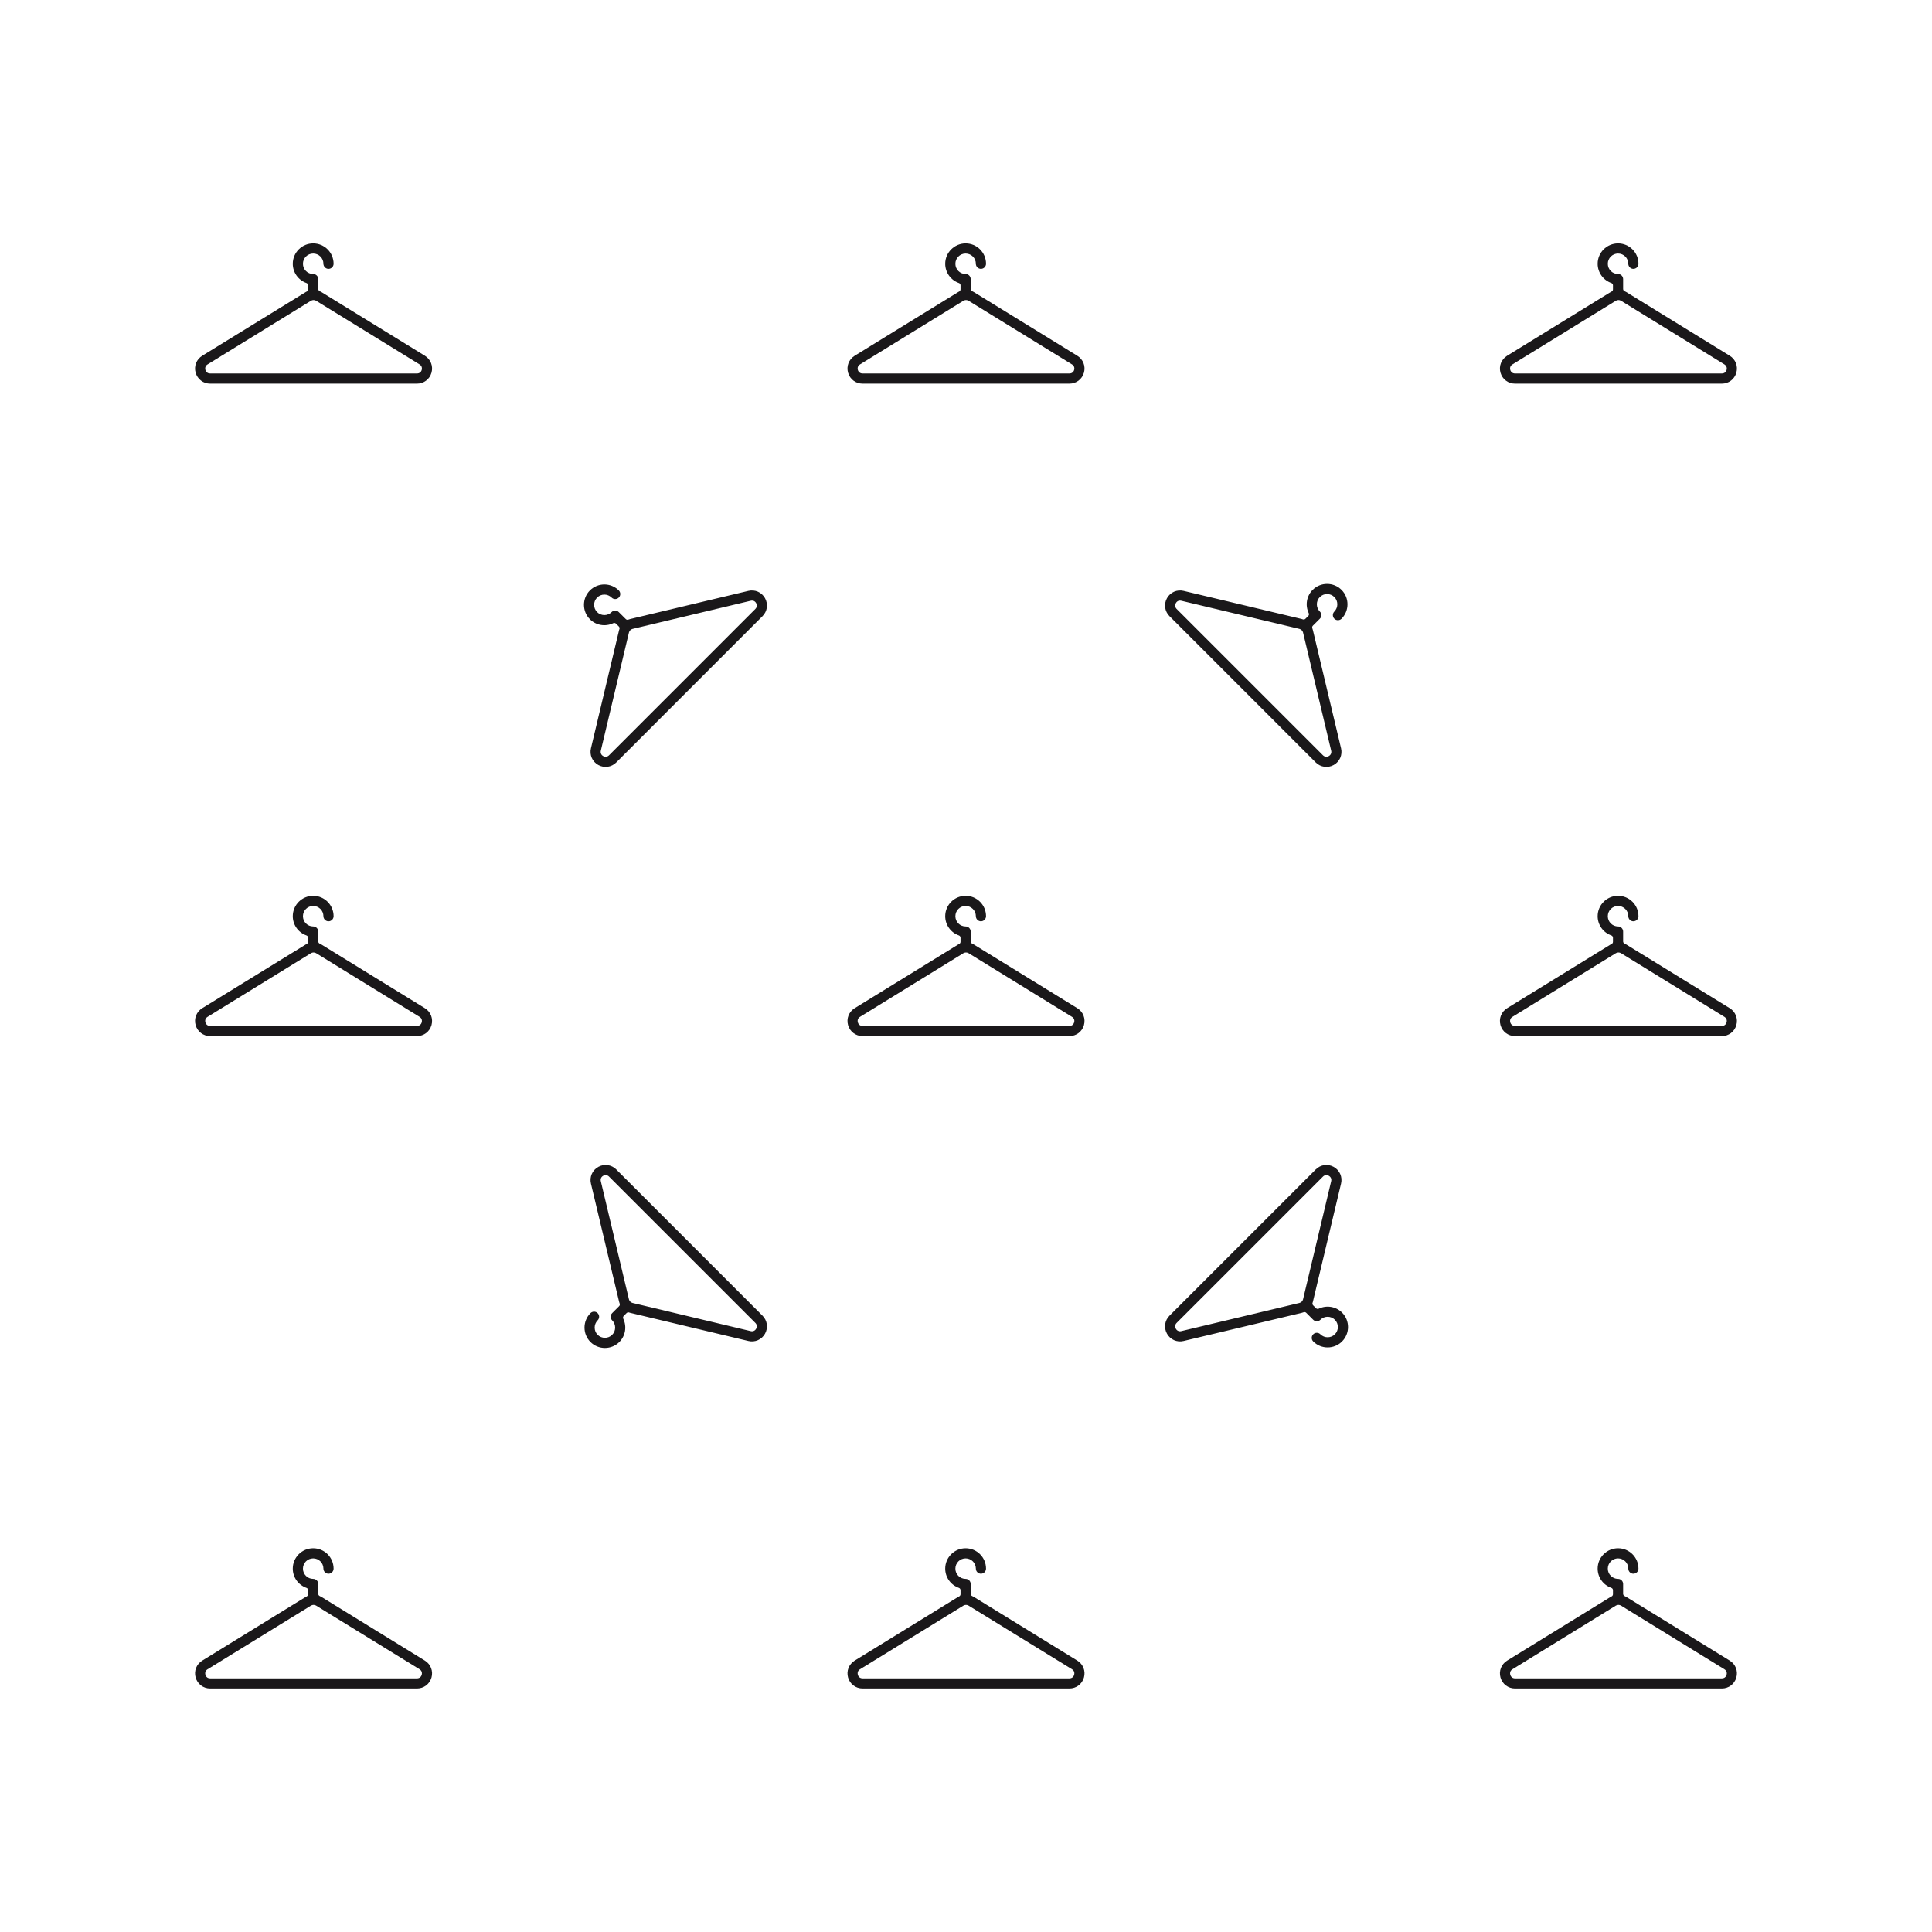 <svg xmlns="http://www.w3.org/2000/svg" xmlns:xlink="http://www.w3.org/1999/xlink" width="500" zoomAndPan="magnify" viewBox="0 0 375 375" height="500" preserveAspectRatio="xMidYMid meet" version="1.0"><defs><clipPath id="4cba7462af"><path d="M 291 300 L 337.5 300 L 337.5 327.75 L 291 327.75 Z M 291 300 " clip-rule="nonzero"/></clipPath><clipPath id="27e45d18f2"><path d="M 164 300 L 211 300 L 211 327.75 L 164 327.75 Z M 164 300 " clip-rule="nonzero"/></clipPath><clipPath id="51ee7bc01b"><path d="M 37.5 300 L 84 300 L 84 327.75 L 37.5 327.75 Z M 37.5 300 " clip-rule="nonzero"/></clipPath><clipPath id="726489337b"><path d="M 291 173 L 337.5 173 L 337.5 202 L 291 202 Z M 291 173 " clip-rule="nonzero"/></clipPath><clipPath id="c55669ef2b"><path d="M 37.5 173 L 84 173 L 84 202 L 37.5 202 Z M 37.5 173 " clip-rule="nonzero"/></clipPath><clipPath id="2dfd2e3596"><path d="M 291 47.25 L 337.5 47.25 L 337.5 75 L 291 75 Z M 291 47.25 " clip-rule="nonzero"/></clipPath><clipPath id="ba057f94a3"><path d="M 164 47.25 L 211 47.25 L 211 75 L 164 75 Z M 164 47.25 " clip-rule="nonzero"/></clipPath><clipPath id="c0bf93b632"><path d="M 37.5 47.25 L 84 47.25 L 84 75 L 37.5 75 Z M 37.5 47.25 " clip-rule="nonzero"/></clipPath></defs><path fill="#1a181a" d="M 229.281 116.605 L 252.215 122.066 C 252.559 122.148 252.84 122.43 252.922 122.77 L 258.383 145.707 C 258.484 146.145 258.312 146.535 257.922 146.754 C 257.527 146.973 257.105 146.914 256.785 146.598 L 228.391 118.203 C 228.07 117.883 228.016 117.461 228.234 117.066 C 228.453 116.672 228.848 116.5 229.281 116.605 Z M 226.996 119.594 L 255.391 147.992 C 256.324 148.926 257.73 149.121 258.883 148.477 C 260.035 147.832 260.605 146.535 260.301 145.25 L 254.836 122.316 C 254.809 122.199 254.773 122.078 254.723 121.945 C 254.656 121.773 254.699 121.578 254.828 121.445 L 256.184 120.094 C 256.566 119.707 256.566 119.082 256.184 118.699 C 255.406 117.922 255.406 116.66 256.184 115.887 C 256.957 115.109 258.219 115.109 258.996 115.887 C 259.77 116.66 259.77 117.922 258.996 118.699 C 258.613 119.082 258.613 119.707 258.996 120.094 C 259.379 120.477 260.004 120.477 260.391 120.094 C 261.934 118.547 261.934 116.035 260.391 114.492 C 258.844 112.949 256.332 112.949 254.789 114.492 C 253.602 115.68 253.297 117.496 254.027 119.012 C 254.113 119.195 254.078 119.41 253.938 119.551 L 253.379 120.109 C 253.254 120.234 253.07 120.277 252.902 120.223 L 252.828 120.199 C 252.777 120.18 252.727 120.164 252.672 120.148 L 229.738 114.688 C 228.453 114.383 227.156 114.953 226.512 116.105 C 225.867 117.258 226.062 118.66 226.996 119.594 " fill-opacity="1" fill-rule="nonzero"/><path fill="#1a181a" d="M 258.383 229.27 L 252.922 252.203 C 252.84 252.547 252.559 252.824 252.215 252.906 L 229.281 258.371 C 228.844 258.473 228.453 258.301 228.234 257.91 C 228.012 257.516 228.07 257.094 228.391 256.773 L 256.785 228.379 C 257.105 228.059 257.527 228 257.922 228.219 C 258.316 228.441 258.484 228.832 258.383 229.27 Z M 255.391 226.984 L 226.996 255.379 C 226.062 256.312 225.867 257.715 226.512 258.871 C 227.156 260.023 228.453 260.594 229.738 260.285 L 252.672 254.824 C 252.789 254.797 252.91 254.758 253.043 254.707 C 253.215 254.645 253.41 254.684 253.539 254.816 L 254.895 256.168 C 255.277 256.555 255.906 256.555 256.289 256.168 C 257.062 255.395 258.328 255.395 259.102 256.168 C 259.875 256.945 259.875 258.207 259.102 258.984 C 258.328 259.758 257.062 259.758 256.289 258.984 C 255.906 258.598 255.277 258.598 254.895 258.984 C 254.512 259.367 254.512 259.992 254.895 260.375 C 256.438 261.922 258.949 261.922 260.496 260.375 C 262.039 258.832 262.039 256.32 260.496 254.777 C 259.309 253.59 257.492 253.285 255.973 254.016 C 255.793 254.102 255.578 254.066 255.438 253.926 L 254.879 253.367 C 254.754 253.242 254.711 253.059 254.766 252.891 L 254.789 252.816 C 254.805 252.762 254.824 252.715 254.836 252.66 L 260.301 229.727 C 260.605 228.441 260.035 227.145 258.883 226.5 C 257.73 225.855 256.324 226.051 255.391 226.984 " fill-opacity="1" fill-rule="nonzero"/><path fill="#1a181a" d="M 145.719 258.371 L 122.785 252.906 C 122.441 252.824 122.16 252.547 122.078 252.203 L 116.617 229.27 C 116.516 228.832 116.688 228.438 117.078 228.219 C 117.473 228 117.895 228.059 118.215 228.379 L 146.609 256.773 C 146.93 257.09 146.984 257.516 146.766 257.906 C 146.547 258.301 146.152 258.473 145.719 258.371 Z M 148.004 255.379 L 119.609 226.984 C 118.672 226.051 117.27 225.855 116.117 226.5 C 114.965 227.145 114.395 228.441 114.699 229.727 L 120.164 252.66 C 120.191 252.777 120.227 252.898 120.277 253.031 C 120.344 253.203 120.301 253.398 120.172 253.527 L 118.816 254.883 C 118.434 255.266 118.434 255.891 118.816 256.277 C 119.594 257.051 119.594 258.312 118.816 259.09 C 118.043 259.863 116.781 259.863 116.004 259.09 C 115.23 258.312 115.23 257.051 116.004 256.277 C 116.387 255.891 116.387 255.266 116.004 254.883 C 115.621 254.496 114.996 254.496 114.609 254.883 C 113.066 256.426 113.066 258.938 114.609 260.484 C 116.156 262.027 118.668 262.027 120.211 260.484 C 121.398 259.297 121.703 257.48 120.973 255.961 C 120.887 255.781 120.922 255.566 121.062 255.426 L 121.621 254.867 C 121.746 254.742 121.93 254.695 122.098 254.754 L 122.172 254.777 C 122.223 254.793 122.273 254.812 122.328 254.824 L 145.262 260.285 C 146.547 260.594 147.844 260.023 148.488 258.871 C 149.133 257.715 148.938 256.312 148.004 255.379 " fill-opacity="1" fill-rule="nonzero"/><path fill="#1a181a" d="M 116.617 145.707 L 122.078 122.77 C 122.16 122.43 122.441 122.148 122.785 122.066 L 145.719 116.605 C 146.156 116.5 146.547 116.672 146.766 117.066 C 146.988 117.457 146.93 117.883 146.609 118.203 L 118.215 146.598 C 117.895 146.914 117.473 146.973 117.078 146.754 C 116.684 146.535 116.516 146.141 116.617 145.707 Z M 119.609 147.992 L 148.004 119.594 C 148.938 118.66 149.133 117.258 148.488 116.105 C 147.844 114.953 146.547 114.383 145.262 114.688 L 122.328 120.148 C 122.211 120.18 122.09 120.215 121.957 120.266 C 121.785 120.332 121.59 120.289 121.461 120.16 L 120.105 118.805 C 119.723 118.422 119.094 118.422 118.711 118.805 C 117.938 119.582 116.672 119.582 115.898 118.805 C 115.125 118.027 115.125 116.77 115.898 115.992 C 116.672 115.215 117.938 115.215 118.711 115.992 C 119.094 116.375 119.723 116.375 120.105 115.992 C 120.488 115.605 120.488 114.984 120.105 114.598 C 118.562 113.055 116.051 113.055 114.504 114.598 C 112.961 116.141 112.961 118.656 114.504 120.199 C 115.691 121.387 117.508 121.691 119.027 120.957 C 119.207 120.871 119.422 120.91 119.562 121.051 L 120.121 121.609 C 120.246 121.734 120.289 121.918 120.234 122.086 L 120.211 122.16 C 120.191 122.211 120.176 122.262 120.16 122.316 L 114.699 145.25 C 114.395 146.535 114.965 147.832 116.117 148.477 C 117.27 149.121 118.676 148.926 119.609 147.992 " fill-opacity="1" fill-rule="nonzero"/><g clip-path="url(#4cba7462af)"><path fill="#1a181a" d="M 293.559 324.004 L 313.637 311.648 C 313.941 311.465 314.336 311.465 314.637 311.648 L 334.711 324.004 C 335.094 324.238 335.254 324.641 335.129 325.074 C 335.008 325.504 334.664 325.766 334.215 325.766 L 294.059 325.766 C 293.609 325.766 293.266 325.508 293.145 325.074 C 293.023 324.637 293.176 324.238 293.559 324.004 Z M 294.059 327.734 L 334.215 327.734 C 335.535 327.734 336.664 326.879 337.023 325.605 C 337.383 324.34 336.871 323.02 335.746 322.324 L 315.668 309.969 C 315.566 309.906 315.453 309.848 315.324 309.793 C 315.156 309.715 315.047 309.547 315.047 309.363 L 315.047 307.449 C 315.047 306.906 314.605 306.461 314.062 306.461 C 312.965 306.461 312.074 305.57 312.074 304.473 C 312.074 303.375 312.965 302.484 314.062 302.484 C 315.156 302.484 316.051 303.375 316.051 304.473 C 316.051 305.016 316.492 305.461 317.035 305.461 C 317.578 305.461 318.023 305.016 318.023 304.473 C 318.023 302.289 316.246 300.516 314.062 300.516 C 311.879 300.516 310.102 302.289 310.102 304.473 C 310.102 306.152 311.172 307.652 312.762 308.207 C 312.949 308.273 313.074 308.453 313.074 308.652 L 313.074 309.441 C 313.074 309.617 312.977 309.781 312.82 309.859 L 312.75 309.895 C 312.699 309.918 312.652 309.941 312.605 309.969 L 292.527 322.324 C 291.402 323.02 290.887 324.34 291.246 325.605 C 291.605 326.879 292.738 327.734 294.059 327.734 " fill-opacity="1" fill-rule="nonzero"/></g><g clip-path="url(#27e45d18f2)"><path fill="#1a181a" d="M 166.922 324.004 L 187 311.648 C 187.305 311.465 187.699 311.465 187.996 311.648 L 208.078 324.004 C 208.461 324.238 208.613 324.641 208.492 325.074 C 208.371 325.504 208.027 325.766 207.578 325.766 L 167.422 325.766 C 166.973 325.766 166.629 325.508 166.508 325.074 C 166.387 324.637 166.539 324.238 166.922 324.004 Z M 167.422 327.734 L 207.578 327.734 C 208.898 327.734 210.031 326.879 210.391 325.605 C 210.75 324.34 210.234 323.02 209.109 322.324 L 189.031 309.969 C 188.93 309.906 188.816 309.848 188.688 309.793 C 188.52 309.715 188.41 309.547 188.41 309.363 L 188.41 307.449 C 188.41 306.906 187.969 306.461 187.426 306.461 C 186.328 306.461 185.438 305.57 185.438 304.473 C 185.438 303.375 186.328 302.484 187.426 302.484 C 188.523 302.484 189.414 303.375 189.414 304.473 C 189.414 305.016 189.855 305.461 190.398 305.461 C 190.941 305.461 191.387 305.016 191.387 304.473 C 191.387 302.289 189.609 300.516 187.426 300.516 C 185.242 300.516 183.465 302.289 183.465 304.473 C 183.465 306.152 184.535 307.652 186.125 308.207 C 186.312 308.273 186.438 308.453 186.438 308.652 L 186.438 309.441 C 186.438 309.617 186.34 309.781 186.184 309.859 L 186.113 309.895 C 186.066 309.918 186.016 309.941 185.969 309.969 L 165.891 322.324 C 164.766 323.02 164.25 324.34 164.609 325.605 C 164.969 326.879 166.102 327.734 167.422 327.734 " fill-opacity="1" fill-rule="nonzero"/></g><g clip-path="url(#51ee7bc01b)"><path fill="#1a181a" d="M 40.285 324.004 L 60.363 311.648 C 60.664 311.465 61.062 311.465 61.359 311.648 L 81.441 324.004 C 81.824 324.238 81.977 324.641 81.855 325.074 C 81.734 325.504 81.391 325.766 80.941 325.766 L 40.785 325.766 C 40.336 325.766 39.992 325.508 39.871 325.074 C 39.75 324.637 39.902 324.238 40.285 324.004 Z M 40.785 327.734 L 80.941 327.734 C 82.262 327.734 83.395 326.879 83.754 325.605 C 84.113 324.34 83.598 323.02 82.473 322.324 L 62.395 309.969 C 62.293 309.906 62.18 309.848 62.051 309.793 C 61.883 309.715 61.773 309.547 61.773 309.363 L 61.773 307.449 C 61.773 306.906 61.332 306.461 60.789 306.461 C 59.691 306.461 58.801 305.57 58.801 304.473 C 58.801 303.375 59.691 302.484 60.789 302.484 C 61.887 302.484 62.777 303.375 62.777 304.473 C 62.777 305.016 63.219 305.461 63.762 305.461 C 64.305 305.461 64.75 305.016 64.75 304.473 C 64.75 302.289 62.973 300.516 60.789 300.516 C 58.605 300.516 56.828 302.289 56.828 304.473 C 56.828 306.152 57.898 307.652 59.488 308.207 C 59.676 308.273 59.805 308.453 59.805 308.652 L 59.805 309.441 C 59.805 309.617 59.703 309.781 59.547 309.859 L 59.477 309.895 C 59.43 309.918 59.379 309.941 59.332 309.969 L 39.254 322.324 C 38.129 323.02 37.613 324.34 37.973 325.605 C 38.336 326.879 39.465 327.734 40.785 327.734 " fill-opacity="1" fill-rule="nonzero"/></g><g clip-path="url(#726489337b)"><path fill="#1a181a" d="M 293.559 197.367 L 313.637 185.012 C 313.941 184.828 314.336 184.828 314.637 185.012 L 334.711 197.367 C 335.094 197.602 335.254 198.004 335.129 198.434 C 335.008 198.867 334.664 199.125 334.215 199.125 L 294.059 199.125 C 293.609 199.125 293.266 198.867 293.145 198.438 C 293.023 198 293.176 197.602 293.559 197.367 Z M 294.059 201.098 L 334.215 201.098 C 335.535 201.098 336.664 200.242 337.023 198.973 C 337.383 197.699 336.871 196.383 335.746 195.688 L 315.668 183.336 C 315.566 183.27 315.453 183.211 315.324 183.156 C 315.156 183.078 315.047 182.91 315.047 182.727 L 315.047 180.812 C 315.047 180.27 314.605 179.824 314.062 179.824 C 312.965 179.824 312.074 178.934 312.074 177.836 C 312.074 176.738 312.965 175.848 314.062 175.848 C 315.156 175.848 316.051 176.738 316.051 177.836 C 316.051 178.379 316.492 178.824 317.035 178.824 C 317.578 178.824 318.023 178.379 318.023 177.836 C 318.023 175.652 316.246 173.879 314.062 173.879 C 311.879 173.879 310.102 175.652 310.102 177.836 C 310.102 179.516 311.172 181.016 312.762 181.57 C 312.949 181.637 313.074 181.816 313.074 182.016 L 313.074 182.805 C 313.074 182.98 312.977 183.145 312.82 183.223 L 312.75 183.258 C 312.699 183.281 312.652 183.305 312.605 183.336 L 292.527 195.688 C 291.402 196.383 290.887 197.699 291.246 198.973 C 291.605 200.242 292.738 201.098 294.059 201.098 " fill-opacity="1" fill-rule="nonzero"/></g><path fill="#1a181a" d="M 166.922 197.367 L 187 185.012 C 187.305 184.828 187.699 184.828 187.996 185.012 L 208.078 197.367 C 208.461 197.602 208.613 198.004 208.492 198.434 C 208.371 198.867 208.027 199.125 207.578 199.125 L 167.422 199.125 C 166.973 199.125 166.629 198.867 166.508 198.438 C 166.387 198 166.539 197.602 166.922 197.367 Z M 167.422 201.098 L 207.578 201.098 C 208.898 201.098 210.031 200.242 210.391 198.973 C 210.75 197.699 210.234 196.383 209.109 195.688 L 189.031 183.336 C 188.93 183.27 188.816 183.211 188.688 183.156 C 188.52 183.078 188.41 182.91 188.41 182.727 L 188.41 180.812 C 188.41 180.27 187.969 179.824 187.426 179.824 C 186.328 179.824 185.438 178.934 185.438 177.836 C 185.438 176.738 186.328 175.848 187.426 175.848 C 188.523 175.848 189.414 176.738 189.414 177.836 C 189.414 178.379 189.855 178.824 190.398 178.824 C 190.941 178.824 191.387 178.379 191.387 177.836 C 191.387 175.652 189.609 173.879 187.426 173.879 C 185.242 173.879 183.465 175.652 183.465 177.836 C 183.465 179.516 184.535 181.016 186.125 181.57 C 186.312 181.637 186.438 181.816 186.438 182.016 L 186.438 182.805 C 186.438 182.98 186.34 183.145 186.184 183.223 L 186.113 183.258 C 186.066 183.281 186.016 183.305 185.969 183.336 L 165.891 195.688 C 164.766 196.383 164.25 197.699 164.609 198.973 C 164.969 200.242 166.102 201.098 167.422 201.098 " fill-opacity="1" fill-rule="nonzero"/><g clip-path="url(#c55669ef2b)"><path fill="#1a181a" d="M 40.285 197.367 L 60.363 185.012 C 60.664 184.828 61.062 184.828 61.359 185.012 L 81.441 197.367 C 81.824 197.602 81.977 198.004 81.855 198.434 C 81.734 198.867 81.391 199.125 80.941 199.125 L 40.785 199.125 C 40.336 199.125 39.992 198.867 39.871 198.438 C 39.75 198 39.902 197.602 40.285 197.367 Z M 40.785 201.098 L 80.941 201.098 C 82.262 201.098 83.395 200.242 83.754 198.973 C 84.113 197.699 83.598 196.383 82.473 195.688 L 62.395 183.336 C 62.293 183.27 62.18 183.211 62.051 183.156 C 61.883 183.078 61.773 182.91 61.773 182.727 L 61.773 180.812 C 61.773 180.27 61.332 179.824 60.789 179.824 C 59.691 179.824 58.801 178.934 58.801 177.836 C 58.801 176.738 59.691 175.848 60.789 175.848 C 61.887 175.848 62.777 176.738 62.777 177.836 C 62.777 178.379 63.219 178.824 63.762 178.824 C 64.305 178.824 64.75 178.379 64.75 177.836 C 64.75 175.652 62.973 173.879 60.789 173.879 C 58.605 173.879 56.828 175.652 56.828 177.836 C 56.828 179.516 57.898 181.016 59.488 181.57 C 59.676 181.637 59.805 181.816 59.805 182.016 L 59.805 182.805 C 59.805 182.98 59.703 183.145 59.547 183.223 L 59.477 183.258 C 59.43 183.281 59.379 183.305 59.332 183.336 L 39.254 195.688 C 38.129 196.383 37.613 197.699 37.973 198.973 C 38.336 200.242 39.465 201.098 40.785 201.098 " fill-opacity="1" fill-rule="nonzero"/></g><g clip-path="url(#2dfd2e3596)"><path fill="#1a181a" d="M 293.559 70.73 L 313.637 58.375 C 313.941 58.191 314.336 58.191 314.637 58.375 L 334.711 70.73 C 335.094 70.969 335.254 71.367 335.129 71.801 C 335.008 72.23 334.664 72.488 334.215 72.488 L 294.059 72.488 C 293.609 72.488 293.266 72.23 293.145 71.801 C 293.023 71.363 293.176 70.965 293.559 70.73 Z M 294.059 74.461 L 334.215 74.461 C 335.535 74.461 336.664 73.605 337.023 72.336 C 337.383 71.062 336.871 69.746 335.746 69.051 L 315.668 56.699 C 315.566 56.633 315.453 56.574 315.324 56.516 C 315.156 56.441 315.047 56.273 315.047 56.09 L 315.047 54.176 C 315.047 53.629 314.605 53.188 314.062 53.188 C 312.965 53.188 312.074 52.297 312.074 51.199 C 312.074 50.105 312.965 49.211 314.062 49.211 C 315.156 49.211 316.051 50.105 316.051 51.199 C 316.051 51.742 316.492 52.188 317.035 52.188 C 317.578 52.188 318.023 51.742 318.023 51.199 C 318.023 49.02 316.246 47.242 314.062 47.242 C 311.879 47.242 310.102 49.02 310.102 51.199 C 310.102 52.879 311.172 54.379 312.762 54.938 C 312.949 55.004 313.074 55.18 313.074 55.379 L 313.074 56.168 C 313.074 56.344 312.977 56.508 312.82 56.586 L 312.75 56.621 C 312.699 56.645 312.652 56.668 312.605 56.699 L 292.527 69.051 C 291.402 69.746 290.887 71.062 291.246 72.336 C 291.605 73.605 292.738 74.461 294.059 74.461 " fill-opacity="1" fill-rule="nonzero"/></g><g clip-path="url(#ba057f94a3)"><path fill="#1a181a" d="M 166.922 70.73 L 187 58.375 C 187.305 58.191 187.699 58.191 187.996 58.375 L 208.078 70.73 C 208.461 70.969 208.613 71.367 208.492 71.801 C 208.371 72.23 208.027 72.488 207.578 72.488 L 167.422 72.488 C 166.973 72.488 166.629 72.23 166.508 71.801 C 166.387 71.363 166.539 70.965 166.922 70.73 Z M 167.422 74.461 L 207.578 74.461 C 208.898 74.461 210.031 73.605 210.391 72.336 C 210.75 71.062 210.234 69.746 209.109 69.051 L 189.031 56.699 C 188.93 56.633 188.816 56.574 188.688 56.516 C 188.52 56.441 188.41 56.273 188.41 56.09 L 188.41 54.176 C 188.41 53.629 187.969 53.188 187.426 53.188 C 186.328 53.188 185.438 52.297 185.438 51.199 C 185.438 50.105 186.328 49.211 187.426 49.211 C 188.523 49.211 189.414 50.105 189.414 51.199 C 189.414 51.742 189.855 52.188 190.398 52.188 C 190.941 52.188 191.387 51.742 191.387 51.199 C 191.387 49.02 189.609 47.242 187.426 47.242 C 185.242 47.242 183.465 49.02 183.465 51.199 C 183.465 52.879 184.535 54.379 186.125 54.938 C 186.312 55.004 186.438 55.18 186.438 55.379 L 186.438 56.168 C 186.438 56.344 186.34 56.508 186.184 56.586 L 186.113 56.621 C 186.066 56.645 186.016 56.668 185.969 56.699 L 165.891 69.051 C 164.766 69.746 164.25 71.062 164.609 72.336 C 164.969 73.605 166.102 74.461 167.422 74.461 " fill-opacity="1" fill-rule="nonzero"/></g><g clip-path="url(#c0bf93b632)"><path fill="#1a181a" d="M 40.285 70.73 L 60.363 58.375 C 60.664 58.191 61.062 58.191 61.359 58.375 L 81.441 70.73 C 81.824 70.969 81.977 71.367 81.855 71.801 C 81.734 72.23 81.391 72.488 80.941 72.488 L 40.785 72.488 C 40.336 72.488 39.992 72.23 39.871 71.801 C 39.75 71.363 39.902 70.965 40.285 70.73 Z M 40.785 74.461 L 80.941 74.461 C 82.262 74.461 83.395 73.605 83.754 72.336 C 84.113 71.062 83.598 69.746 82.473 69.051 L 62.395 56.699 C 62.293 56.633 62.18 56.574 62.051 56.516 C 61.883 56.441 61.773 56.273 61.773 56.09 L 61.773 54.176 C 61.773 53.629 61.332 53.188 60.789 53.188 C 59.691 53.188 58.801 52.297 58.801 51.199 C 58.801 50.105 59.691 49.211 60.789 49.211 C 61.887 49.211 62.777 50.105 62.777 51.199 C 62.777 51.742 63.219 52.188 63.762 52.188 C 64.305 52.188 64.75 51.742 64.75 51.199 C 64.75 49.02 62.973 47.242 60.789 47.242 C 58.605 47.242 56.828 49.02 56.828 51.199 C 56.828 52.879 57.898 54.379 59.488 54.938 C 59.676 55.004 59.805 55.18 59.805 55.379 L 59.805 56.168 C 59.805 56.344 59.703 56.508 59.547 56.586 L 59.477 56.621 C 59.43 56.645 59.379 56.668 59.332 56.699 L 39.254 69.051 C 38.129 69.746 37.613 71.062 37.973 72.336 C 38.336 73.605 39.465 74.461 40.785 74.461 " fill-opacity="1" fill-rule="nonzero"/></g></svg>